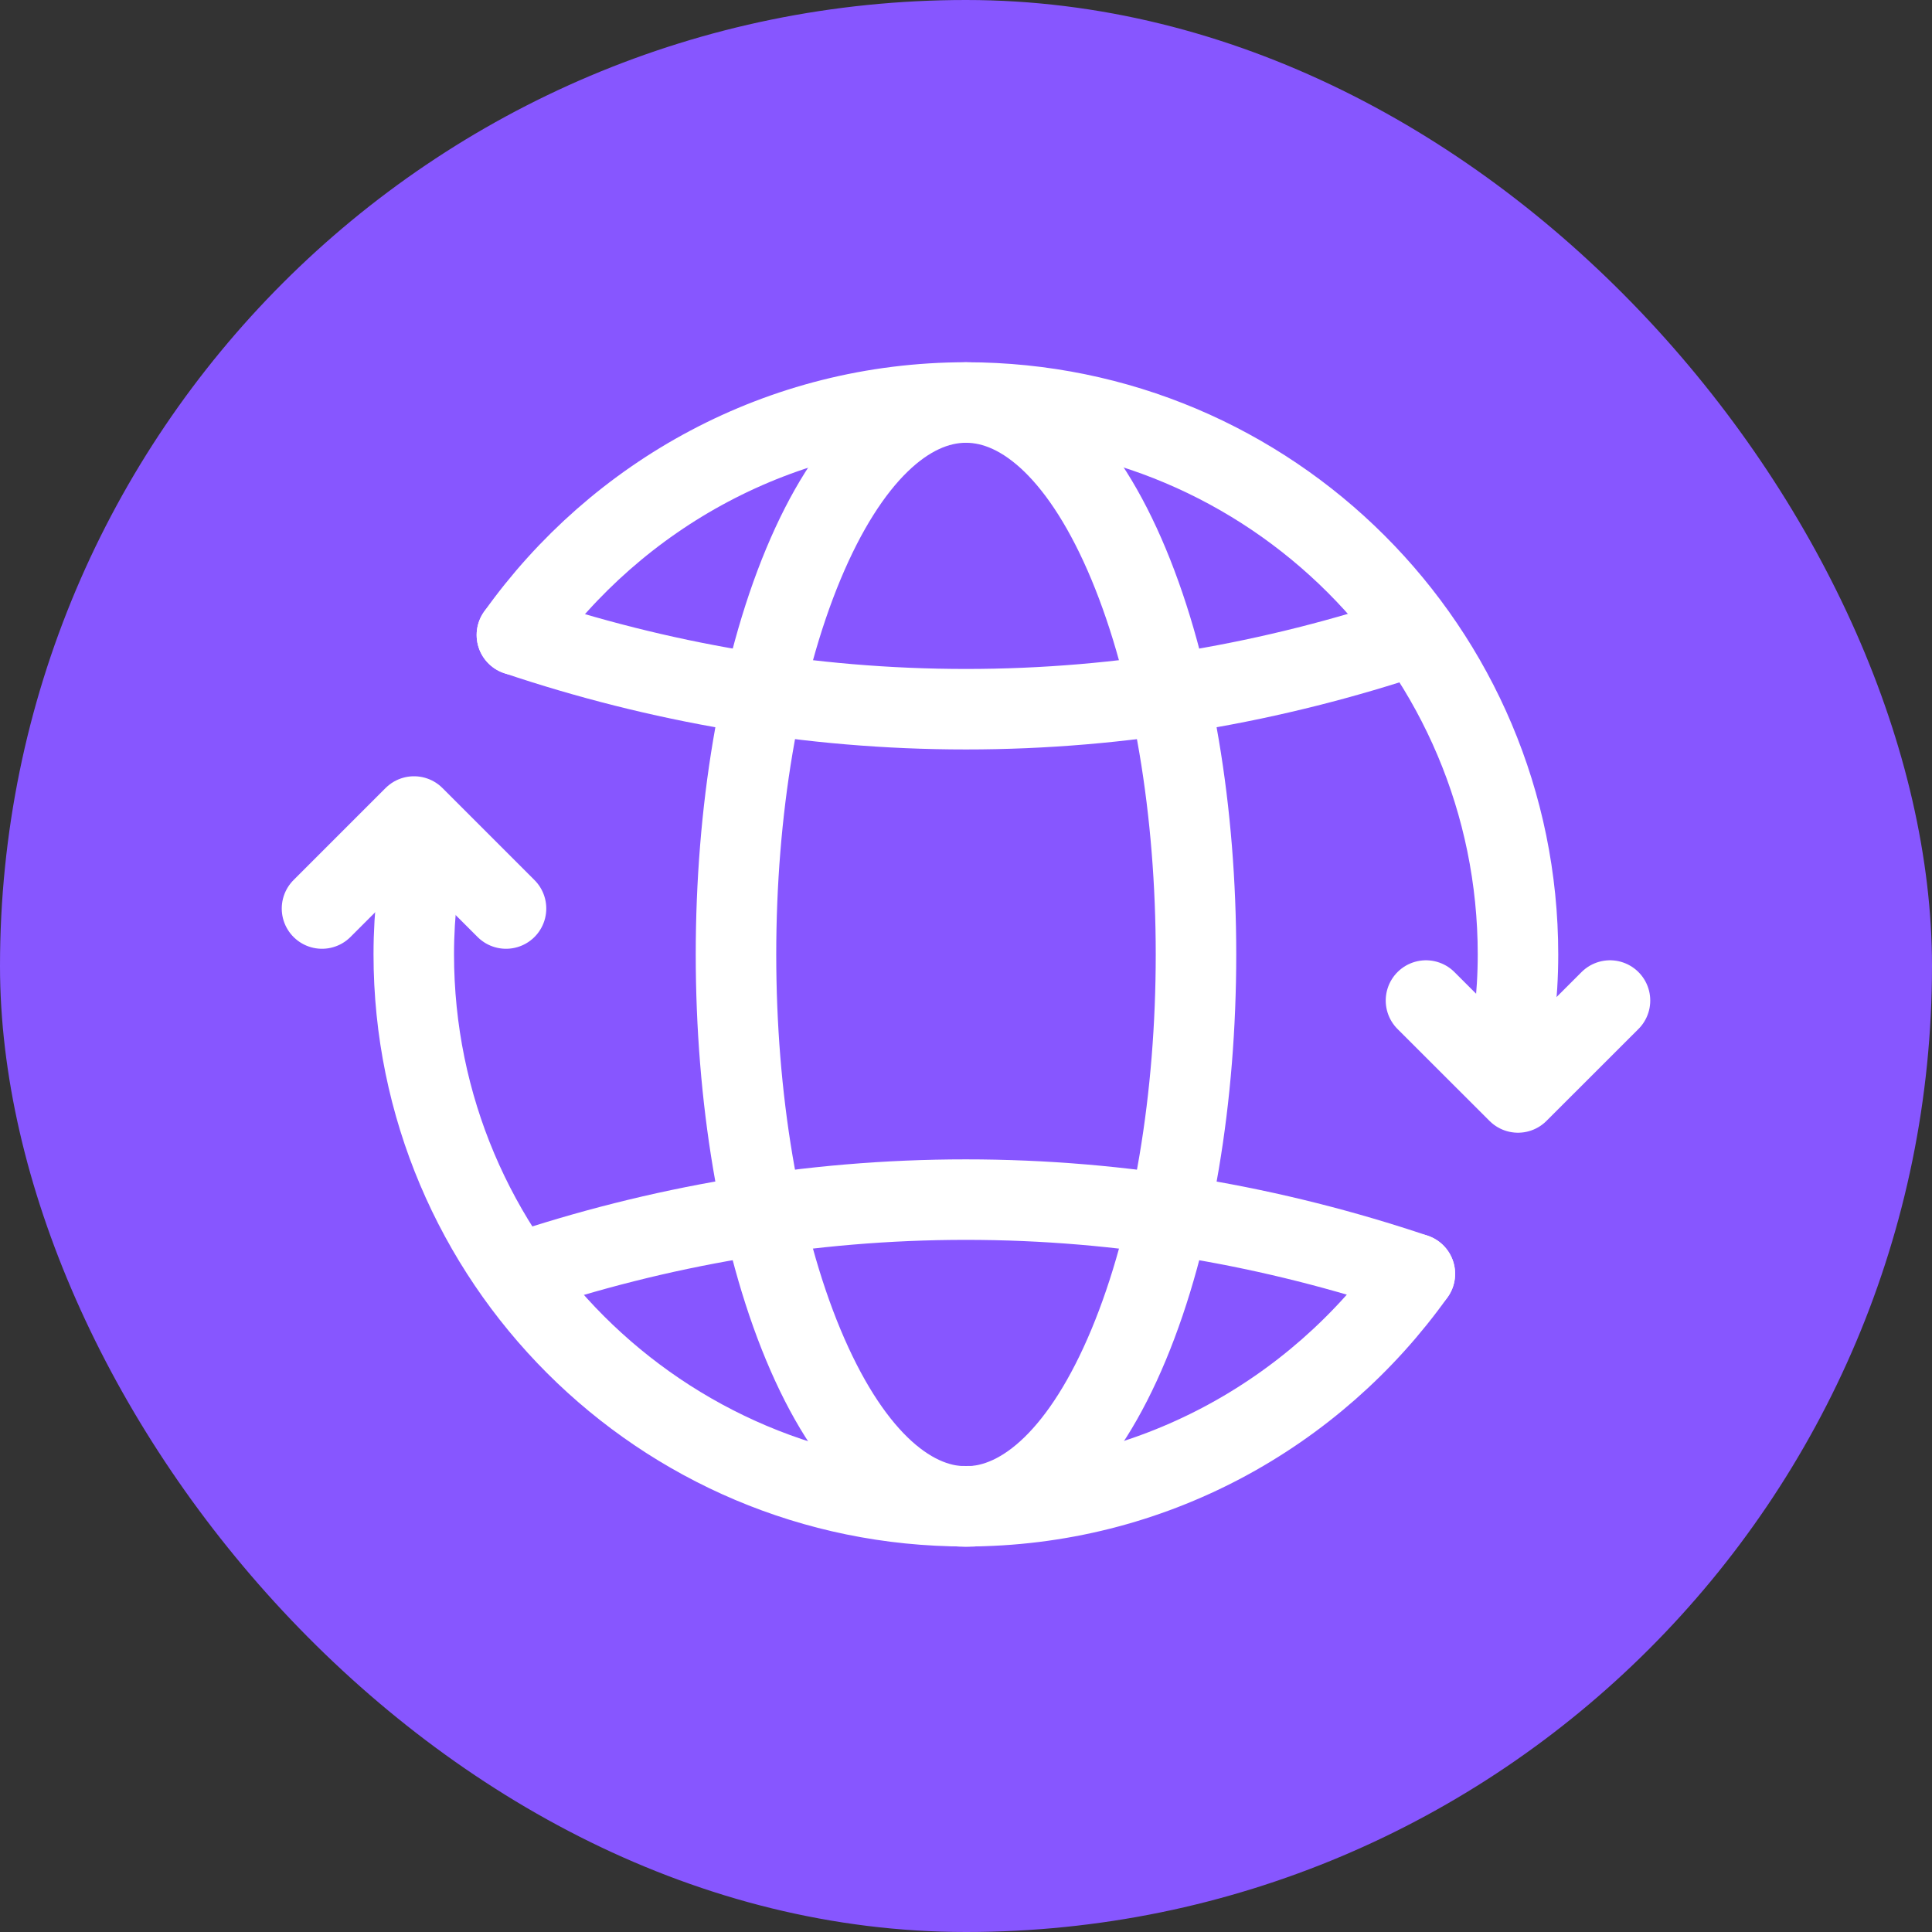 <svg data-token-name="iban_blue" width="24" height="24" viewBox="0 0 24 24" fill="none" xmlns="http://www.w3.org/2000/svg">
<rect x="0" y="0" width="24" height="24" fill="#333333" stroke="none"/>
<rect width="24" height="24" rx="12" fill="#8756FF"/>
<path d="M4 11.286L5.143 10.143L6.286 11.286" stroke="white" fill="none"  stroke-width="1" stroke-linecap="round" stroke-linejoin="round"/>
<path d="M20 12.429L18.857 13.571L17.714 12.429" stroke="white" fill="none"  stroke-width="1" stroke-linecap="round" stroke-linejoin="round"/>
<path d="M6.421 7.888C7.664 6.144 9.695 5 12 5C15.786 5 18.857 8.07 18.857 11.857C18.857 12.378 18.794 12.884 18.684 13.372" stroke="white" fill="none"  stroke-width="1" stroke-linecap="round" stroke-linejoin="round"/>
<path d="M17.578 7.888C15.824 8.477 13.952 8.81 12 8.81C10.047 8.81 8.175 8.477 6.421 7.888" stroke="white" fill="none"  stroke-width="1" stroke-linecap="round" stroke-linejoin="round"/>
<path d="M17.576 15.824C16.333 17.568 14.302 18.711 11.997 18.711C8.21 18.711 5.14 15.641 5.14 11.854C5.14 11.333 5.203 10.827 5.313 10.339" stroke="white" fill="none"  stroke-width="1" stroke-linecap="round" stroke-linejoin="round"/>
<path d="M6.419 15.824C8.173 15.234 10.045 14.902 11.998 14.902C13.95 14.902 15.822 15.234 17.576 15.824" stroke="white" fill="none"  stroke-width="1" stroke-linecap="round" stroke-linejoin="round"/>
<path d="M14.02 16.706C15.136 14.028 15.136 9.686 14.02 7.008C12.904 4.331 11.095 4.331 9.979 7.008C8.864 9.686 8.864 14.028 9.979 16.706C11.095 19.384 12.904 19.384 14.02 16.706Z" stroke="white" fill="none"  stroke-width="1" stroke-linecap="round" stroke-linejoin="round"/>
</svg>
